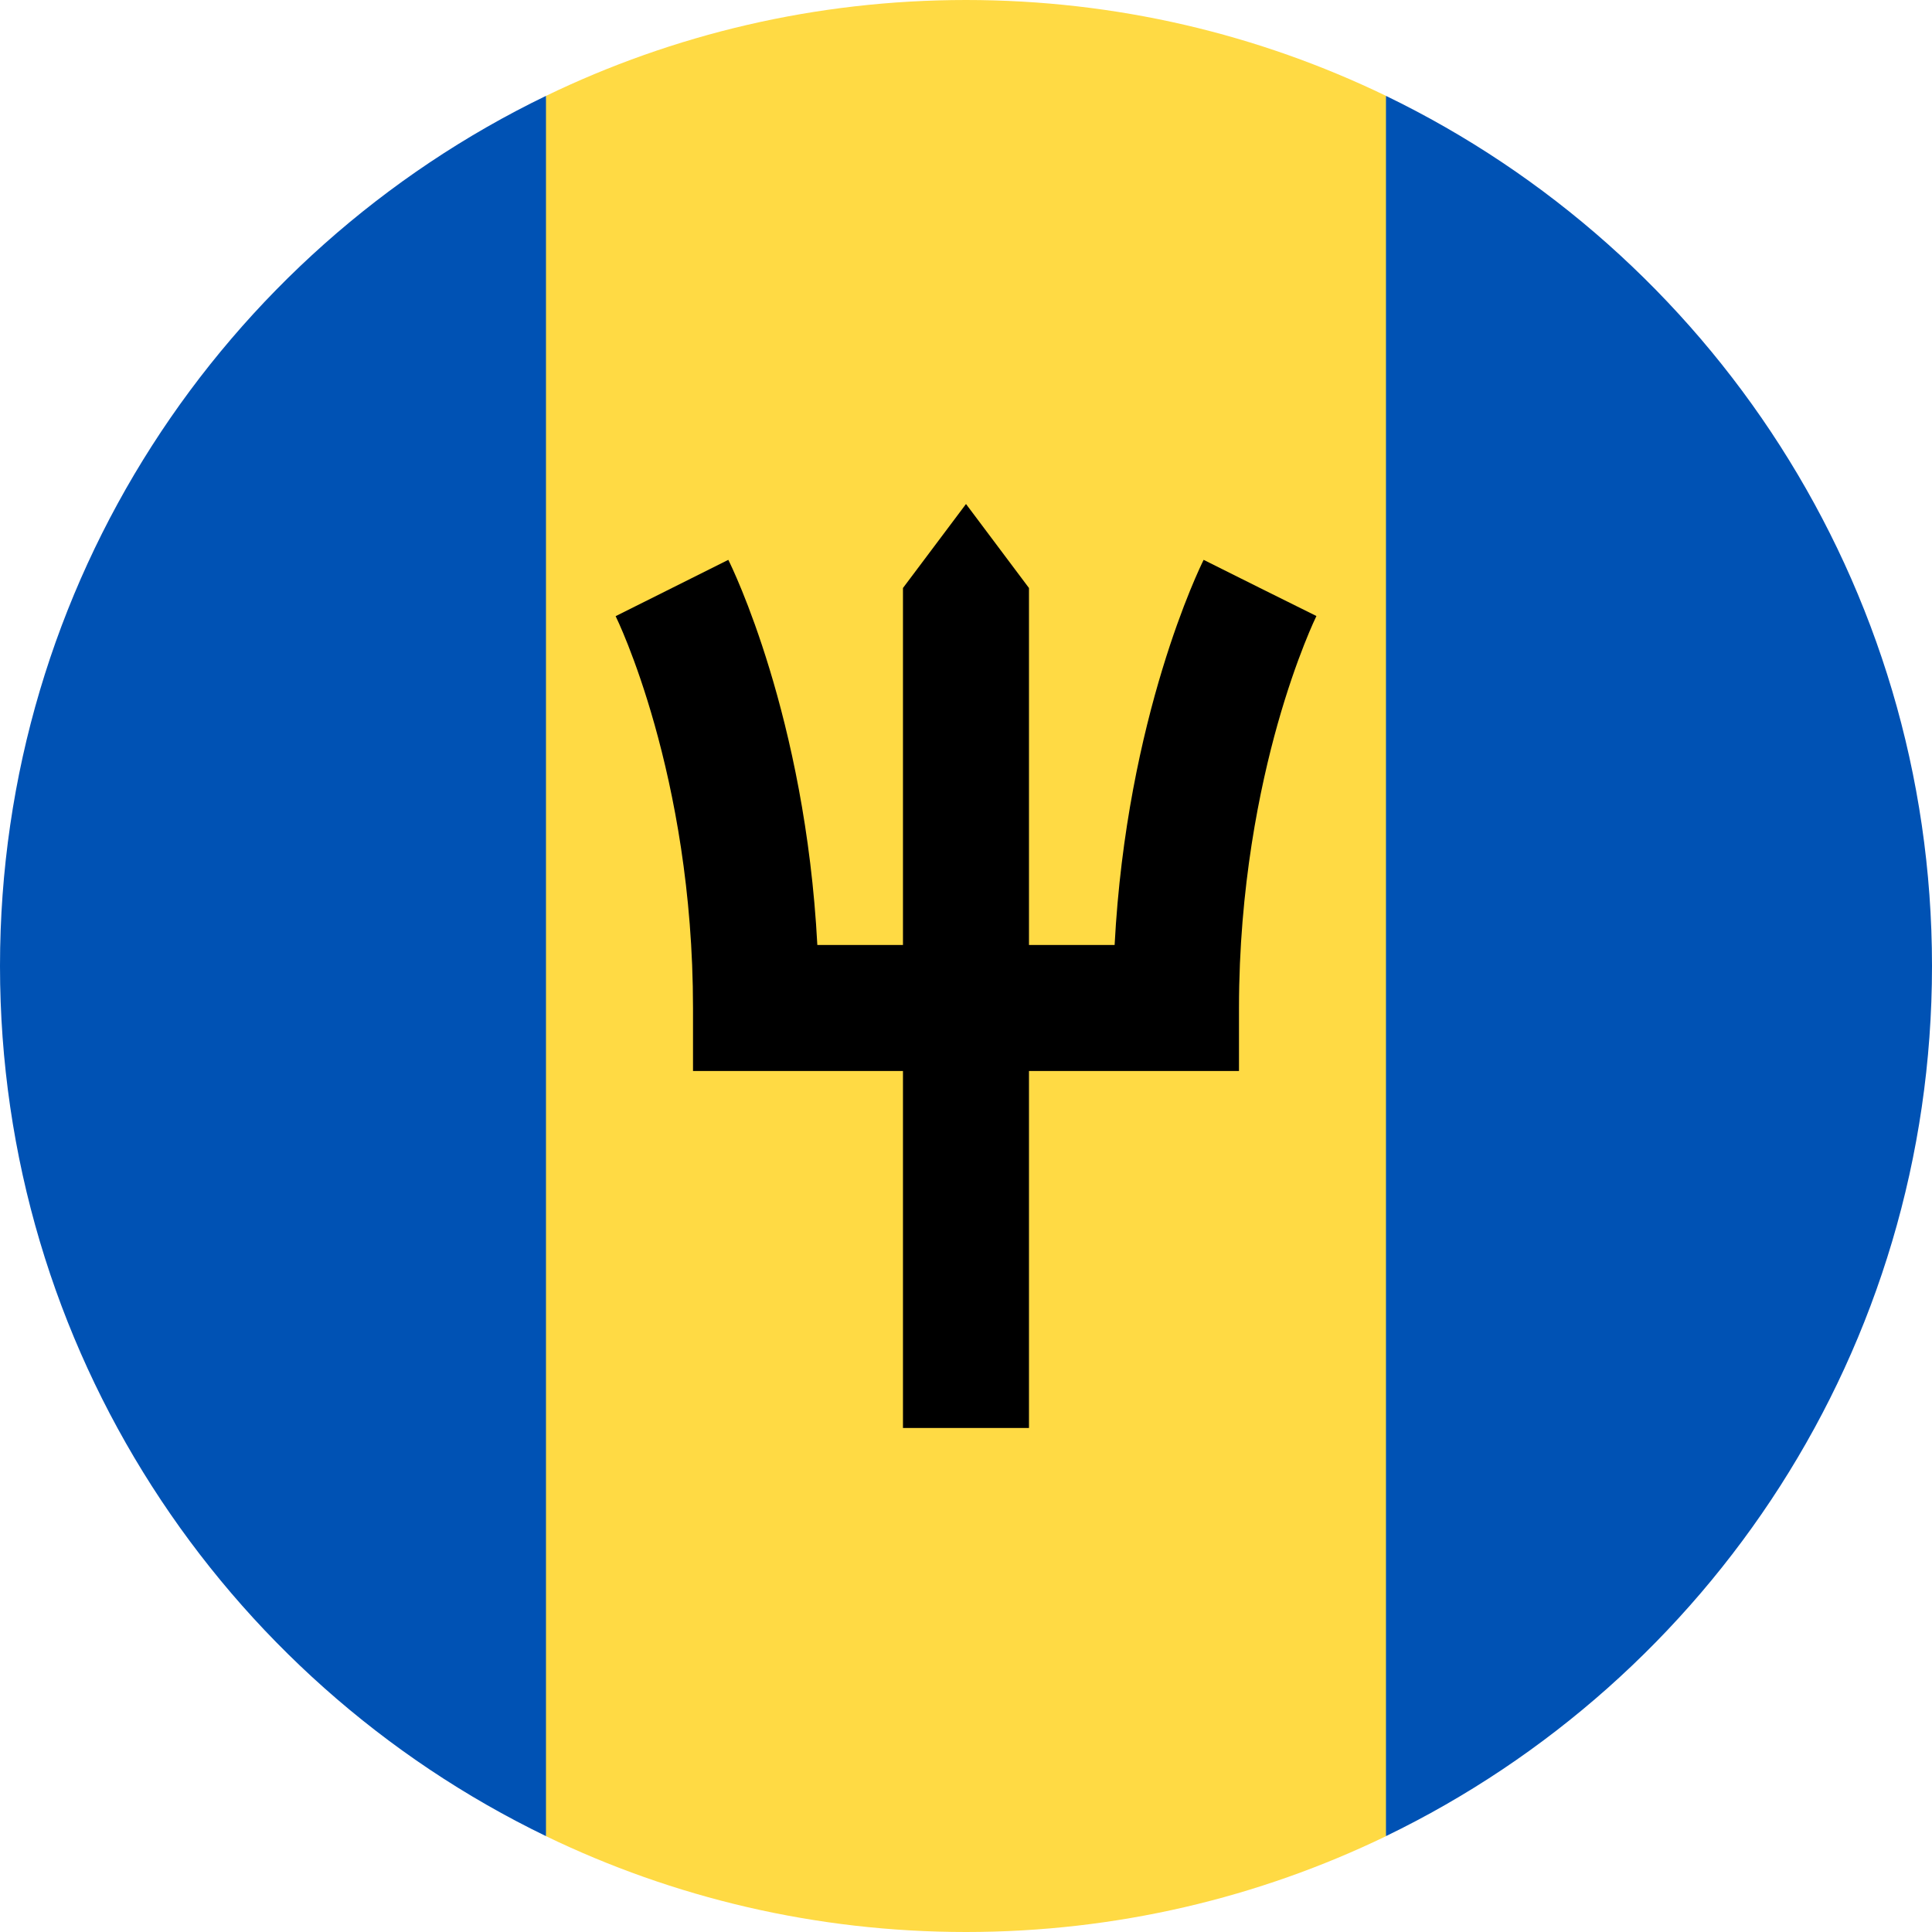 <svg width="40" height="40" viewBox="0 0 40 40" fill="none" xmlns="http://www.w3.org/2000/svg">
<path d="M28.696 1.985C26.066 0.713 23.117 0 20 0C16.884 0 13.934 0.713 11.305 1.985L9.565 20L11.305 38.016C13.934 39.287 16.884 40 20 40C23.117 40 26.066 39.287 28.696 38.016L30.435 20L28.696 1.985Z" fill="#FFDA44"/>
<path d="M11.304 1.985C4.615 5.22 0 12.071 0 20C0 27.929 4.615 34.78 11.304 38.015V1.985Z" fill="#0052B4"/>
<path d="M28.695 1.985V38.015C35.385 34.78 40 27.929 40 20C40 12.071 35.385 5.22 28.695 1.985Z" fill="#0052B4"/>
<path d="M26.087 12.174L27.253 12.757L26.087 12.174L24.92 11.591C24.85 11.731 23.326 14.831 23.077 19.565H21.304V12.174L20 10.435L18.695 12.174V19.565H16.922C16.673 14.831 15.15 11.731 15.079 11.591L12.746 12.757C12.762 12.789 14.348 16.016 14.348 20.87V22.174H18.695V29.565H21.304V22.174H25.652V20.87C25.652 18.36 26.086 16.291 26.45 14.997C26.847 13.586 27.251 12.762 27.255 12.754L26.087 12.174Z" fill="black"/>
</svg>

